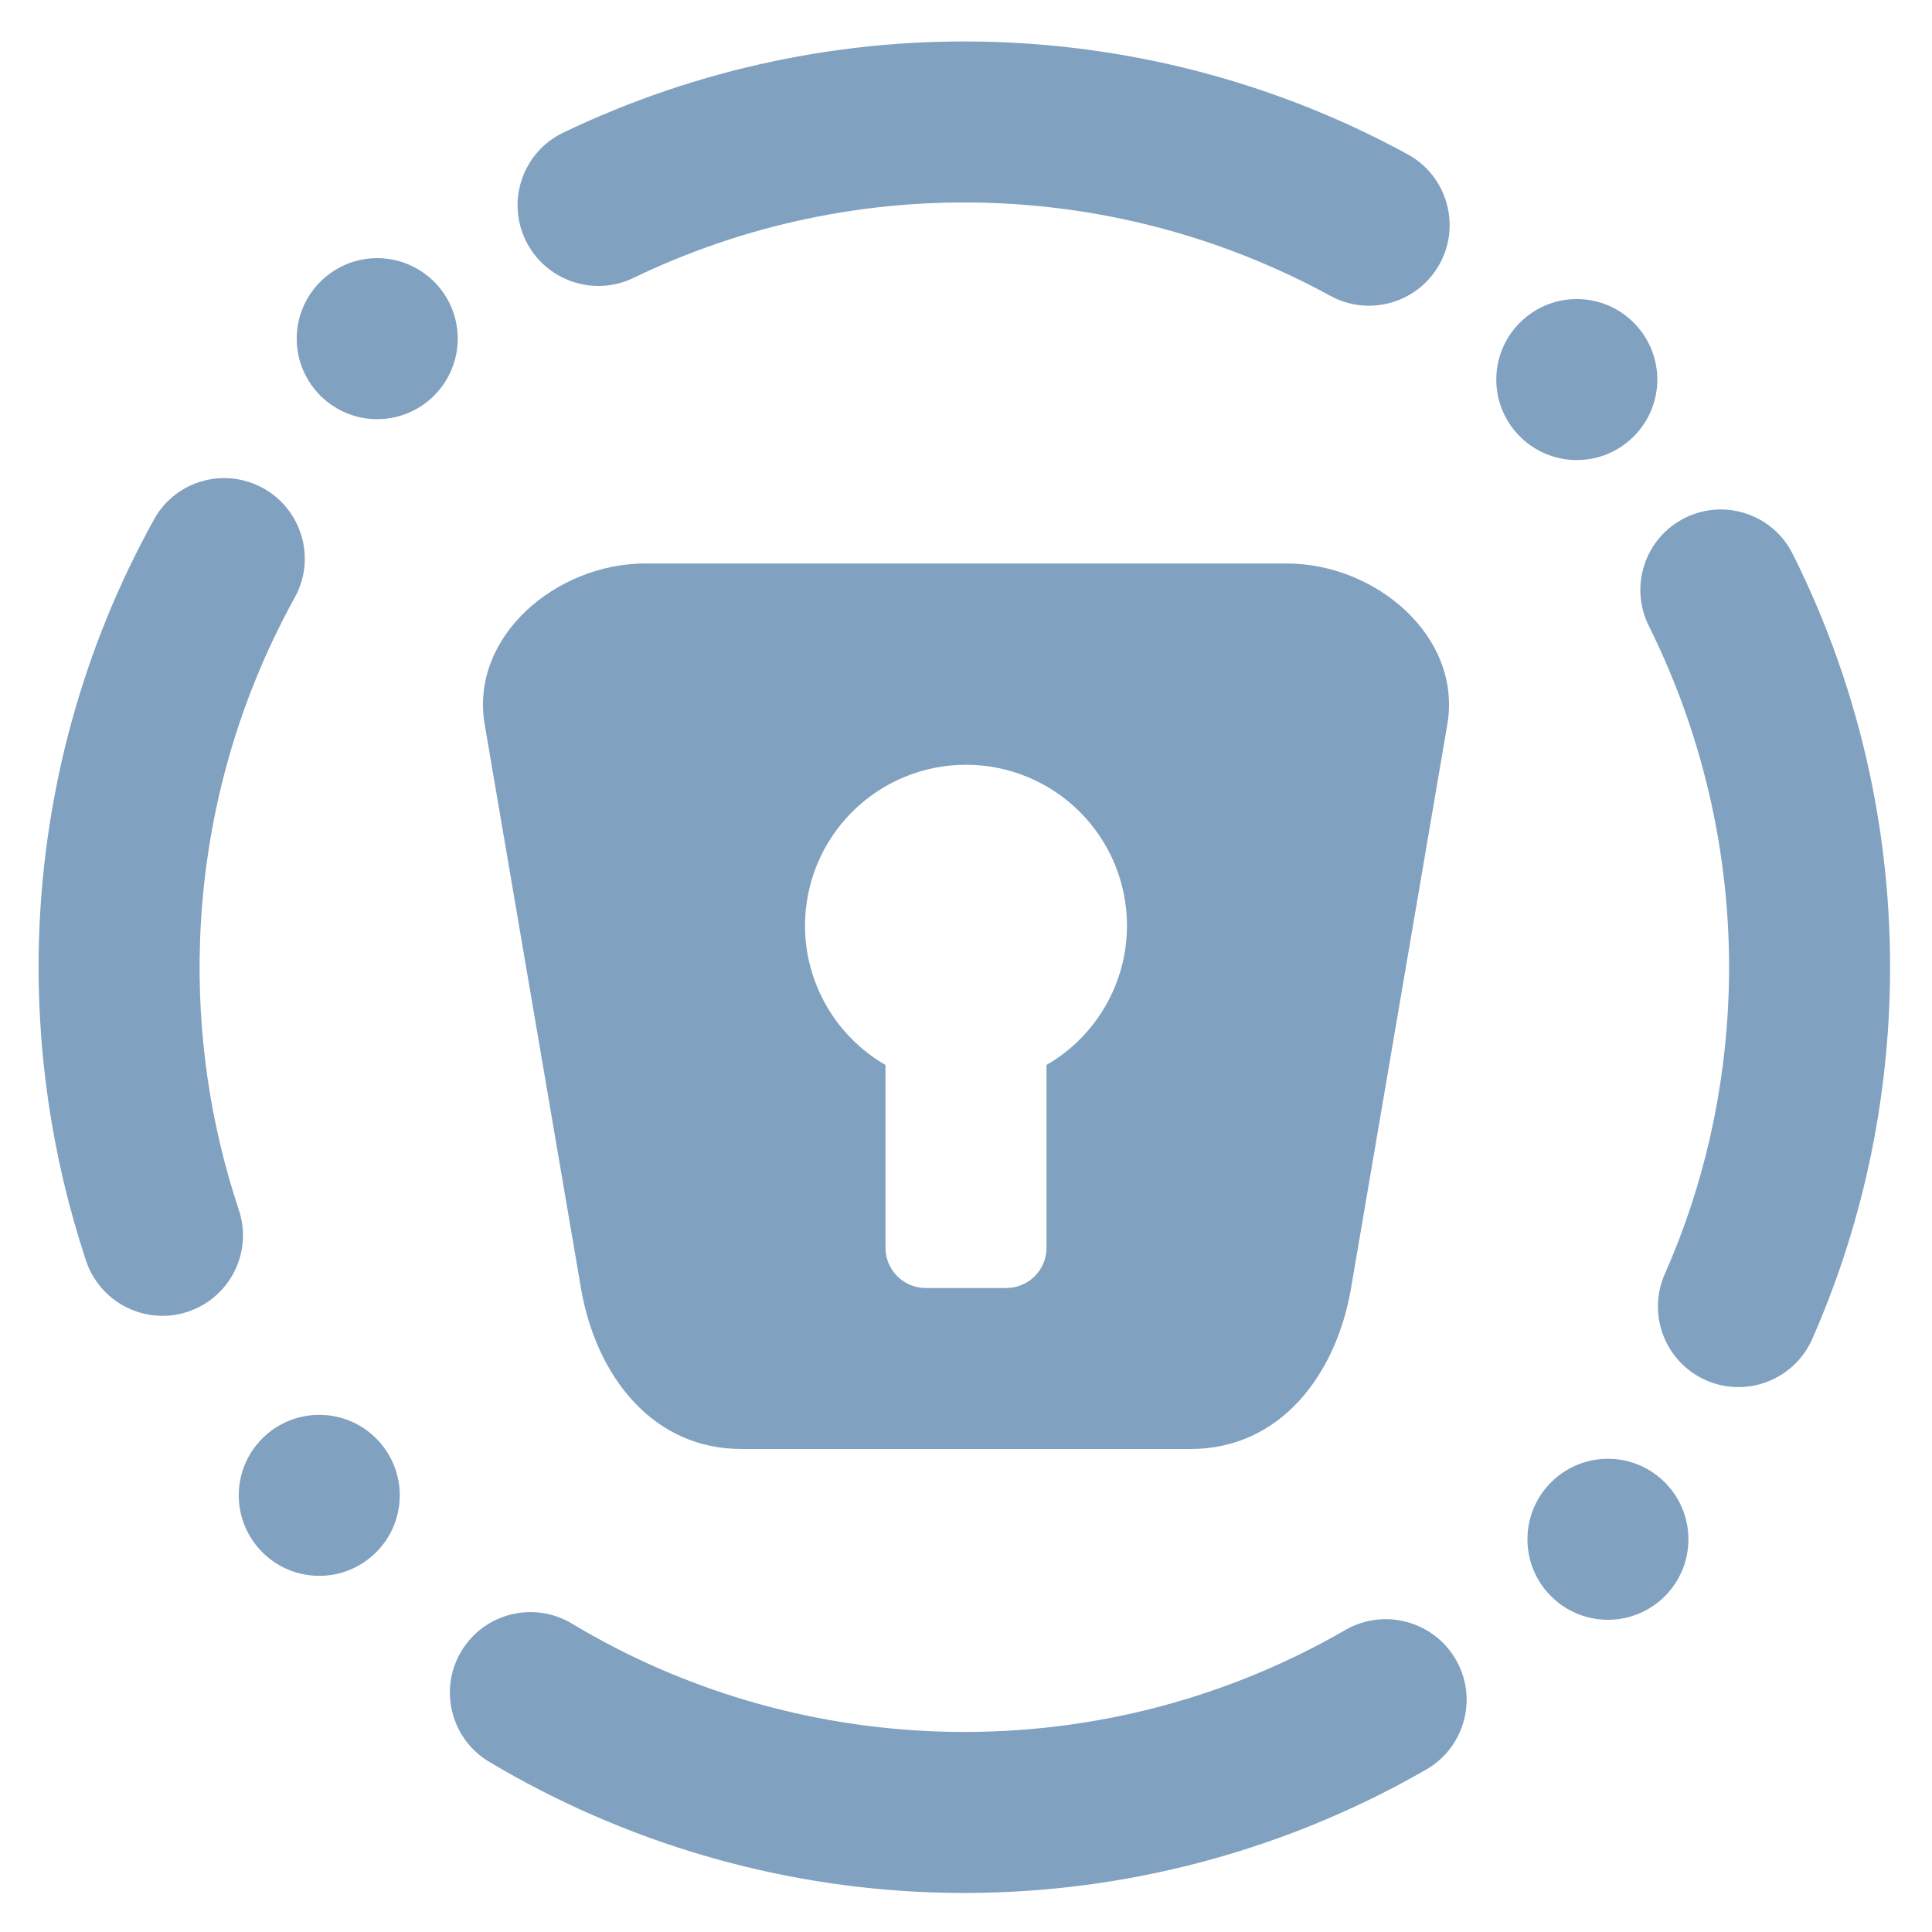 <?xml version="1.0" encoding="UTF-8" standalone="no"?><!-- Generator: Gravit.io --><svg xmlns="http://www.w3.org/2000/svg" xmlns:xlink="http://www.w3.org/1999/xlink" style="isolation:isolate" viewBox="0 0 48 48" width="48pt" height="48pt"><linearGradient id="_lgradient_8" x1="0.072" y1="0.744" x2="0.999" y2="0.496" gradientTransform="matrix(46,0,0,46,0.959,1.03)" gradientUnits="userSpaceOnUse"><stop offset="0%" stop-opacity="1" style="stop-color:rgb(129,161,193)"/><stop offset="51.739%" stop-opacity="1" style="stop-color:rgb(129,161,193)"/><stop offset="98.261%" stop-opacity="1" style="stop-color:rgb(129,161,193)"/></linearGradient><path d=" M 33.433 40.492 L 33.433 40.492 C 34.391 39.945 35.617 40.276 36.169 41.231 L 36.169 41.231 C 36.722 42.186 36.394 43.41 35.436 43.963 L 35.436 43.963 C 31.711 46.107 27.462 47.163 23.175 47.017 C 19.287 46.884 15.493 45.764 12.149 43.769 L 12.149 43.769 C 11.202 43.201 10.894 41.971 11.462 41.024 L 11.462 41.024 C 12.03 40.077 13.26 39.769 14.207 40.337 L 14.207 40.337 C 16.962 41.992 20.093 42.909 23.311 43.019 C 26.859 43.14 30.361 42.269 33.433 40.492 L 33.433 40.492 L 33.433 40.492 L 33.433 40.492 L 33.433 40.492 L 33.433 40.492 L 33.433 40.492 L 33.433 40.492 Z  M 40.967 15.555 L 40.967 15.555 C 40.471 14.566 40.871 13.362 41.859 12.869 L 41.859 12.869 C 42.848 12.375 44.049 12.777 44.54 13.765 L 44.54 13.765 C 46.255 17.186 47.076 20.986 46.945 24.814 C 46.846 27.732 46.198 30.602 45.026 33.263 L 45.026 33.263 C 44.583 34.275 43.402 34.737 42.389 34.294 L 42.389 34.294 C 41.377 33.851 40.916 32.669 41.359 31.657 L 41.359 31.657 C 42.334 29.459 42.865 27.086 42.948 24.677 C 43.055 21.519 42.372 18.384 40.967 15.555 L 40.967 15.555 L 40.967 15.555 L 40.967 15.555 L 40.967 15.555 L 40.967 15.555 L 40.967 15.555 L 40.967 15.555 Z  M 15.727 6.91 L 15.727 6.91 C 14.734 7.384 13.537 6.962 13.058 5.968 L 13.058 5.968 C 12.578 4.974 12.995 3.778 13.989 3.298 L 13.989 3.298 C 17.336 1.691 21.024 0.917 24.742 1.043 C 28.32 1.165 31.83 2.116 34.973 3.834 L 34.973 3.834 C 35.944 4.364 36.301 5.582 35.771 6.552 L 35.771 6.552 C 35.241 7.523 34.023 7.88 33.052 7.35 L 33.052 7.35 C 30.459 5.931 27.564 5.142 24.606 5.041 C 21.538 4.936 18.494 5.573 15.727 6.91 L 15.727 6.91 L 15.727 6.91 L 15.727 6.91 L 15.727 6.91 L 15.727 6.91 L 15.727 6.91 Z  M 5.933 30.059 L 5.933 30.059 C 6.284 31.104 5.718 32.237 4.671 32.588 L 4.671 32.588 C 3.623 32.939 2.488 32.371 2.137 31.321 L 2.137 31.321 C 1.276 28.72 0.879 25.985 0.972 23.246 C 1.095 19.628 2.067 16.079 3.826 12.907 L 3.826 12.907 C 4.356 11.943 5.571 11.594 6.539 12.129 L 6.539 12.129 C 7.506 12.665 7.857 13.883 7.322 14.848 L 7.322 14.848 C 5.872 17.47 5.071 20.394 4.97 23.383 C 4.892 25.651 5.216 27.904 5.933 30.059 L 5.933 30.059 L 5.933 30.059 L 5.933 30.059 L 5.933 30.059 L 5.933 30.059 Z  M 41.174 9.498 C 41.136 10.601 40.21 11.467 39.107 11.429 C 38.004 11.391 37.138 10.465 37.176 9.362 C 37.214 8.259 38.14 7.394 39.243 7.431 C 40.346 7.469 41.211 8.395 41.174 9.498 L 41.174 9.498 L 41.174 9.498 L 41.174 9.498 L 41.174 9.498 Z  M 9.931 37.22 C 9.893 38.323 8.967 39.188 7.864 39.15 C 6.761 39.113 5.896 38.187 5.933 37.083 C 5.971 35.98 6.897 35.115 8 35.153 C 9.103 35.19 9.969 36.116 9.931 37.22 L 9.931 37.22 L 9.931 37.22 L 9.931 37.22 Z  M 41.947 38.311 C 41.985 37.208 41.12 36.282 40.017 36.244 C 38.914 36.207 37.987 37.072 37.95 38.175 C 37.912 39.278 38.777 40.204 39.88 40.242 C 40.984 40.28 41.91 39.415 41.947 38.311 L 41.947 38.311 L 41.947 38.311 Z  M 11.371 8.482 C 11.409 7.379 10.544 6.453 9.44 6.415 C 8.337 6.377 7.411 7.243 7.373 8.346 C 7.336 9.449 8.201 10.375 9.304 10.413 C 10.407 10.45 11.333 9.585 11.371 8.482 L 11.371 8.482 Z  M 24 19 C 25.061 19 26.078 19.421 26.829 20.172 C 27.579 20.922 28 21.939 28 23 C 27.998 24.427 27.236 25.745 26 26.459 L 26 31 C 26 31.554 25.554 32 25 32 L 23 32 C 22.446 32 22 31.554 22 31 L 22 26.459 C 20.764 25.745 20.002 24.427 20 23 C 20 21.939 20.421 20.922 21.171 20.172 C 21.922 19.421 22.939 19 24 19 L 24 19 L 24 19 Z  M 16.027 14 C 13.819 14 11.669 15.816 12.042 18 L 14.433 32 C 14.806 34.184 16.211 36 18.42 36 L 29.58 36 C 31.789 36 33.194 34.184 33.567 32 L 35.958 18 C 36.331 15.816 34.181 14 31.973 14 L 16.027 14 L 16.027 14 Z " fill-rule="evenodd" fill="url(#_lgradient_8)"/></svg>